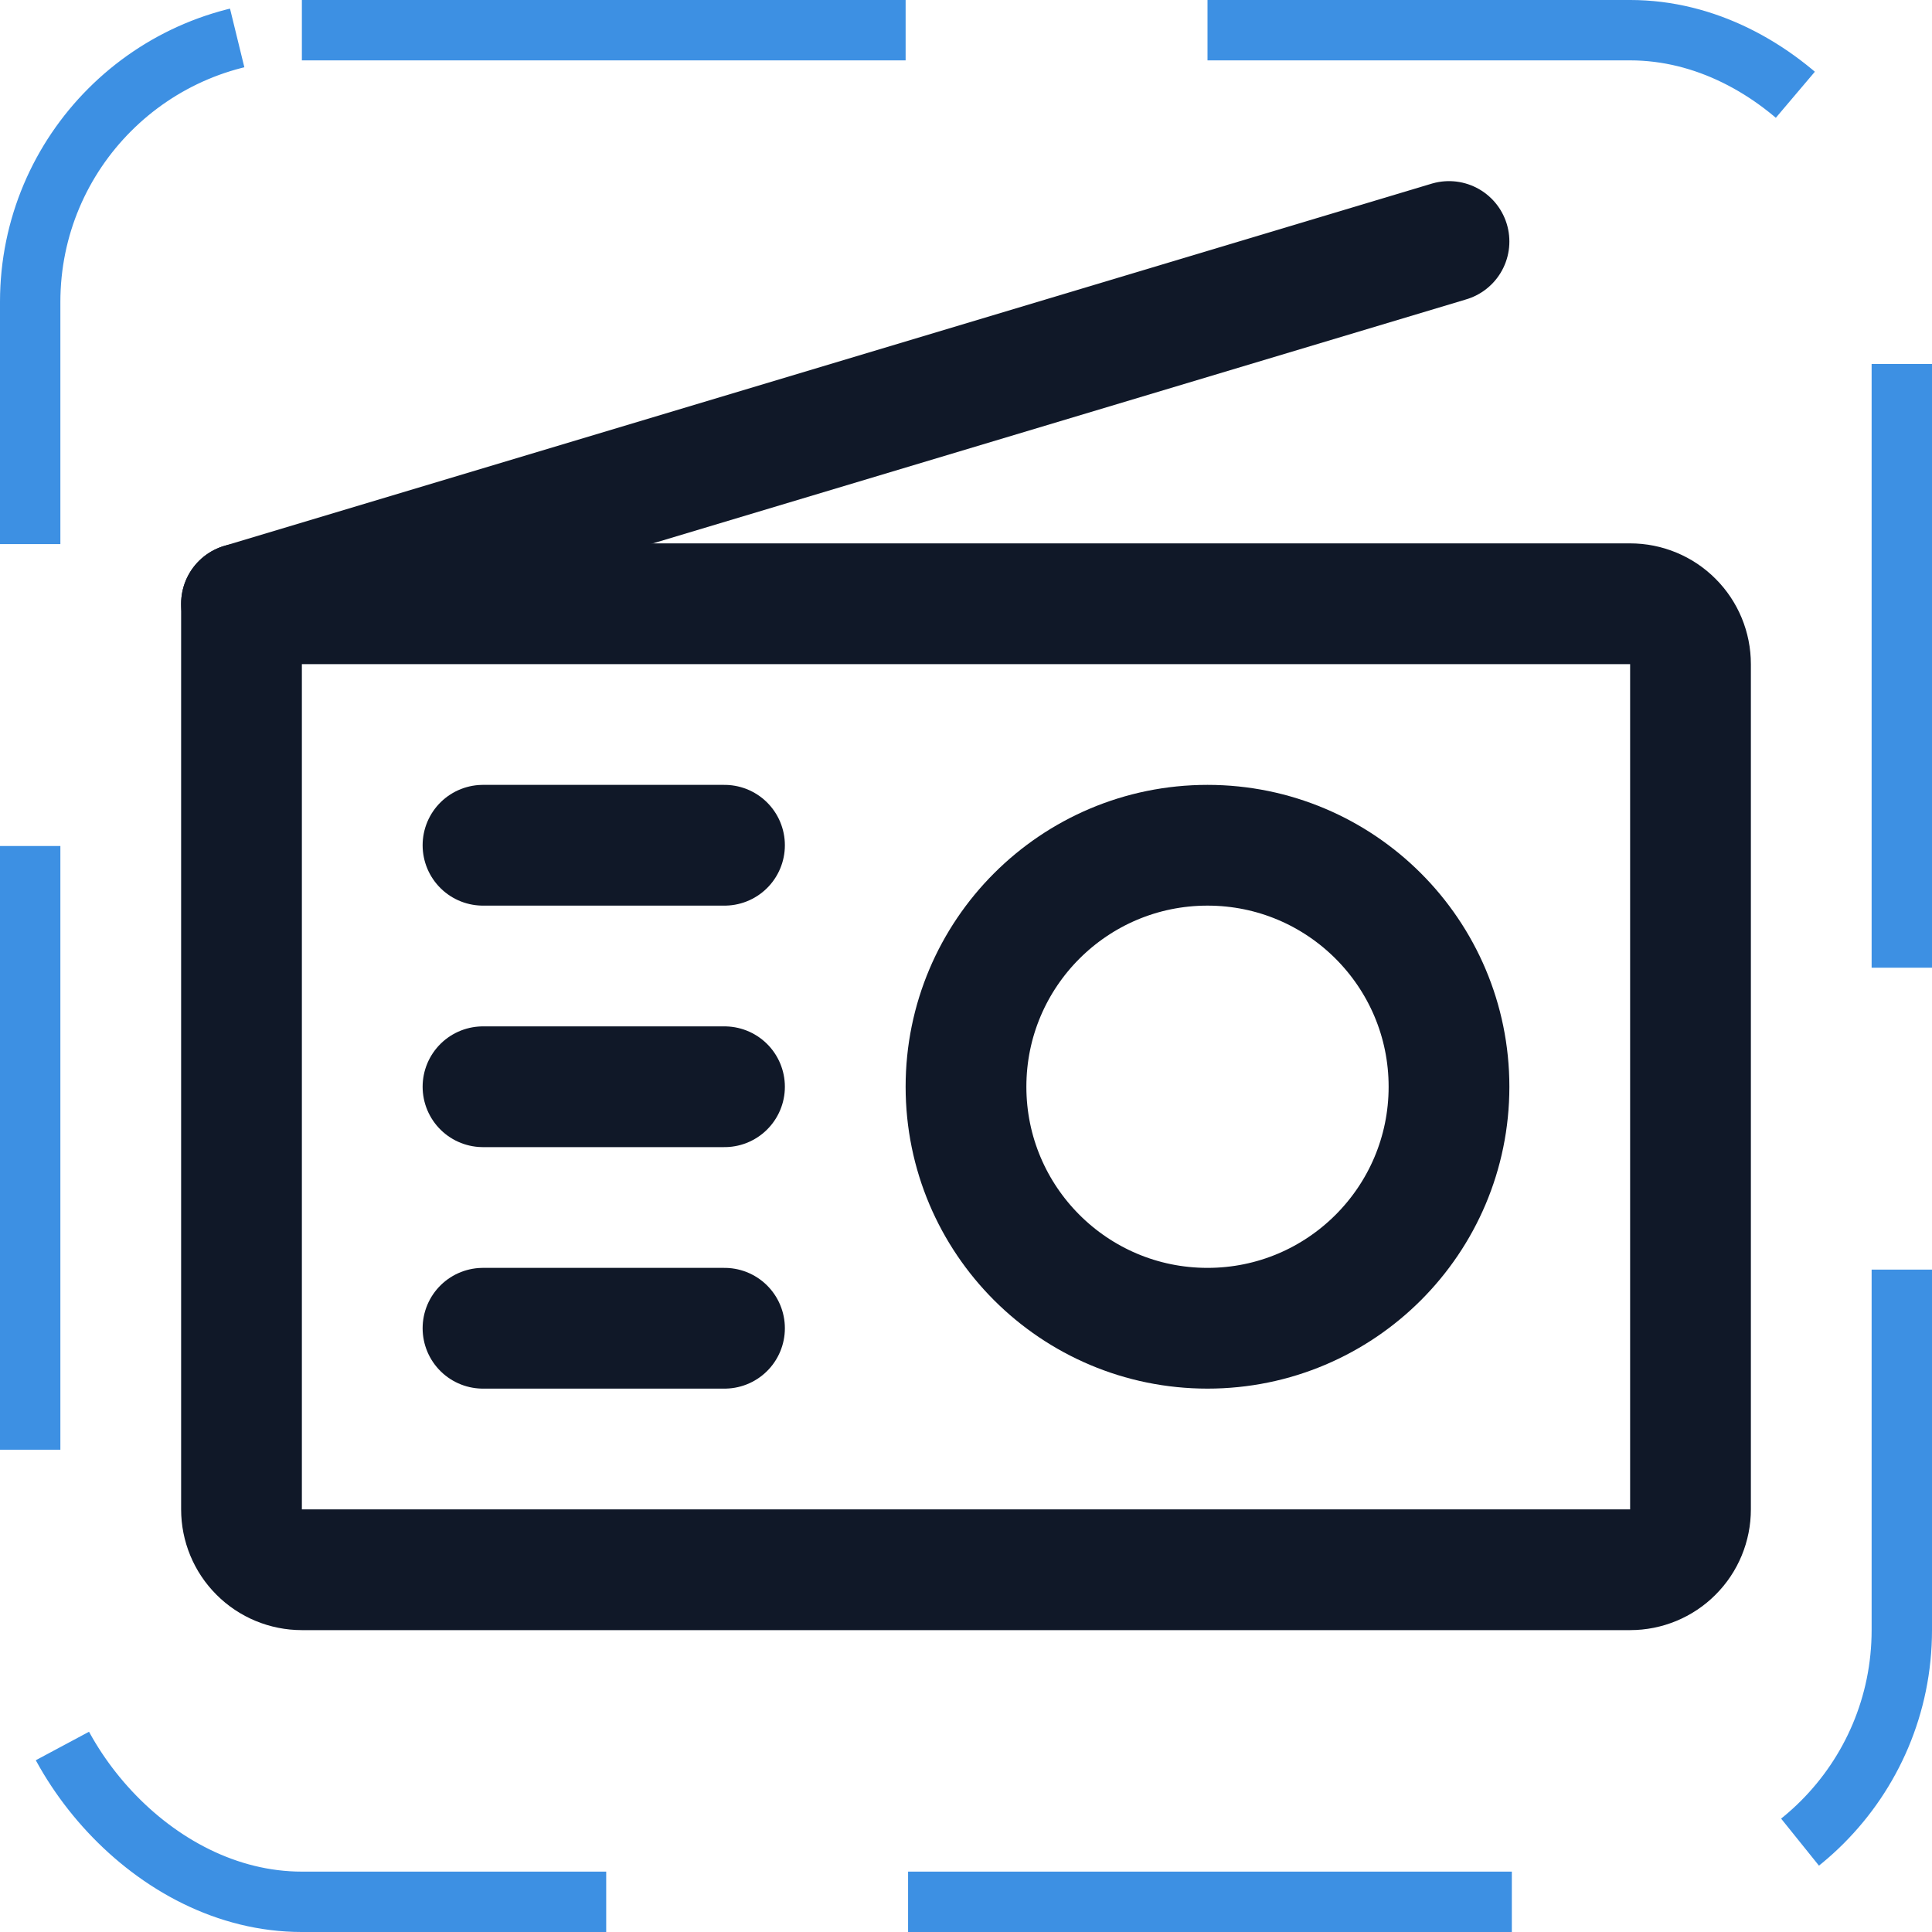 <svg width="32" height="32" viewBox="0 0 32 32" fill="none" xmlns="http://www.w3.org/2000/svg"><g id="Icon-Radio"><g clip-path="url(#clip0_4_336)"><g id="size=md (32px)"><path id="Vector" d="M4 10H27C27.265 10 27.52 10.105 27.707 10.293C27.895 10.48 28 10.735 28 11V25C28 25.265 27.895 25.52 27.707 25.707C27.52 25.895 27.265 26 27 26H5C4.735 26 4.48 25.895 4.293 25.707C4.105 25.52 4 25.265 4 25V10Z" stroke="#101828" stroke-width="2" stroke-linecap="round" stroke-linejoin="round"/><path id="Vector_2" d="M4 10L24 4" stroke="#101828" stroke-width="2" stroke-linecap="round" stroke-linejoin="round"/><path id="Vector_3" d="M20 22C22.209 22 24 20.209 24 18C24 15.791 22.209 14 20 14C17.791 14 16 15.791 16 18C16 20.209 17.791 22 20 22Z" stroke="#101828" stroke-width="2" stroke-linecap="round" stroke-linejoin="round"/><path id="Vector_4" d="M8 14H12" stroke="#101828" stroke-width="2" stroke-linecap="round" stroke-linejoin="round"/><path id="Vector_5" d="M8 18H12" stroke="#101828" stroke-width="2" stroke-linecap="round" stroke-linejoin="round"/><path id="Vector_6" d="M8 22H12" stroke="#101828" stroke-width="2" stroke-linecap="round" stroke-linejoin="round"/></g></g><rect x="0.5" y="0.5" width="31" height="31" rx="4.5" stroke="#3D90E3" stroke-dasharray="10 5"/></g><defs><clipPath id="clip0_4_336"><rect width="32" height="32" rx="5" fill="white"/></clipPath></defs></svg>